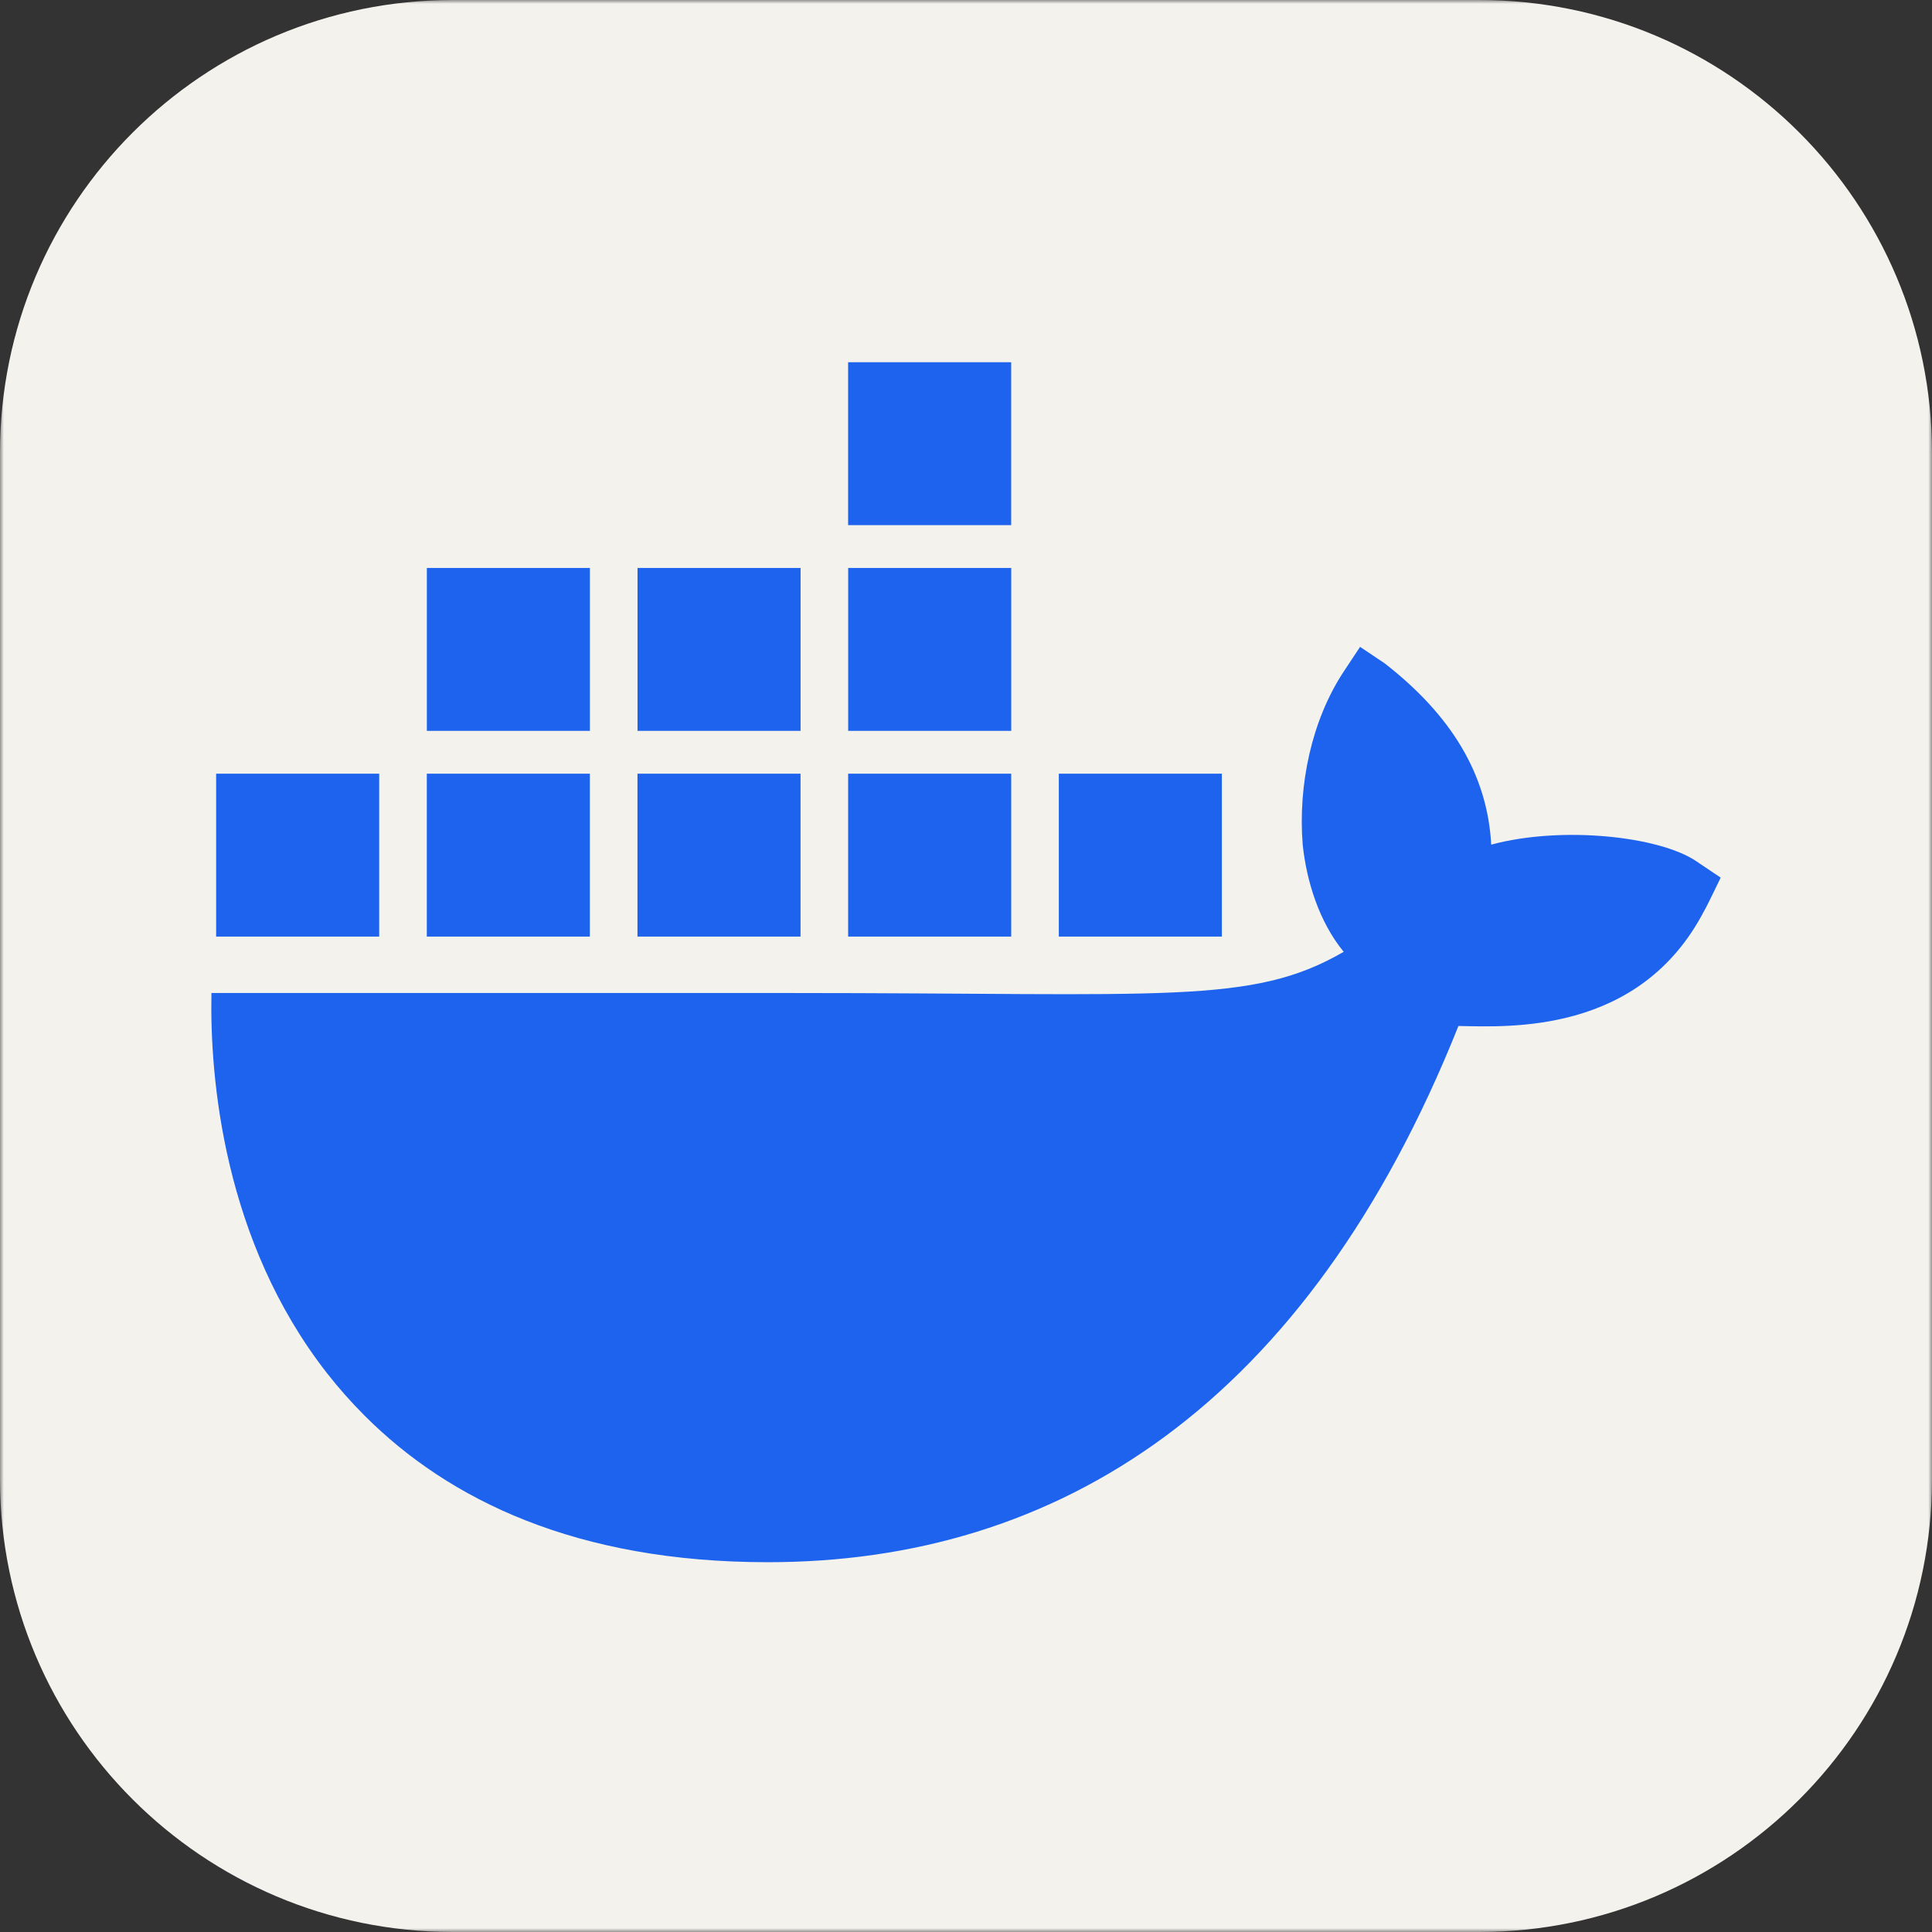 <svg width="256" height="256" viewBox="0 0 256 256" fill="none" xmlns="http://www.w3.org/2000/svg">
<rect x="0" y="0" width="256" height="256" fill="#333333" stroke="none"/>
<g id="Arch-Dark 9" clip-path="url(#clip0_9_245)">
<g id="Clip path group">
<mask id="mask0_9_245" style="mask-type:luminance" maskUnits="userSpaceOnUse" x="0" y="0" width="256" height="256">
<g id="clip0_33_628">
<path id="Vector" d="M256 0H0V256H256V0Z" fill="white"/>
</g>
</mask>
<g mask="url(#mask0_9_245)">
<g id="Group">
<path id="Vector_2" d="M196 0H60C26.863 0 0 26.863 0 60V196C0 229.137 26.863 256 60 256H196C229.137 256 256 229.137 256 196V60C256 26.863 229.137 0 196 0Z" fill="#F4F2ED"/>
</g>
</g>
</g>
<path id="Vector_3" d="M224.747 114.103C219.843 110.806 206.96 109.4 197.594 111.919C197.09 102.599 192.278 94.744 183.475 87.896L180.218 85.712L178.047 88.988C173.78 95.458 171.981 104.082 172.615 111.922C173.119 116.752 174.799 122.18 178.047 126.119C165.854 133.184 154.618 131.58 104.851 131.58H28.017C27.792 142.806 29.599 164.396 43.345 181.973C44.862 183.915 46.527 185.794 48.335 187.603C59.511 198.781 76.397 206.979 101.648 207C140.167 207.035 173.172 186.235 193.25 135.948C199.857 136.058 217.295 137.129 225.828 120.659C226.036 120.381 228 116.29 228 116.29L224.747 114.106V114.103ZM78.16 102.519H56.554V124.101H78.16V102.519ZM106.075 102.519H84.469V124.101H106.075V102.519ZM133.99 102.519H112.383V124.101H133.99V102.519ZM161.904 102.519H140.298V124.101H161.904V102.519ZM50.252 102.519H28.64V124.101H50.246V102.519H50.252ZM78.166 75.258H56.56V96.84H78.166V75.258ZM106.081 75.258H84.475V96.84H106.081V75.258ZM133.995 75.258H112.389V96.84H133.995V75.258ZM133.987 48H112.38V69.582H133.987V48Z" fill="#1D63ED"/>
</g>
<defs>
<clipPath id="clip0_9_245">
<rect width="256" height="256" fill="white"/>
</clipPath>
</defs>
</svg>
